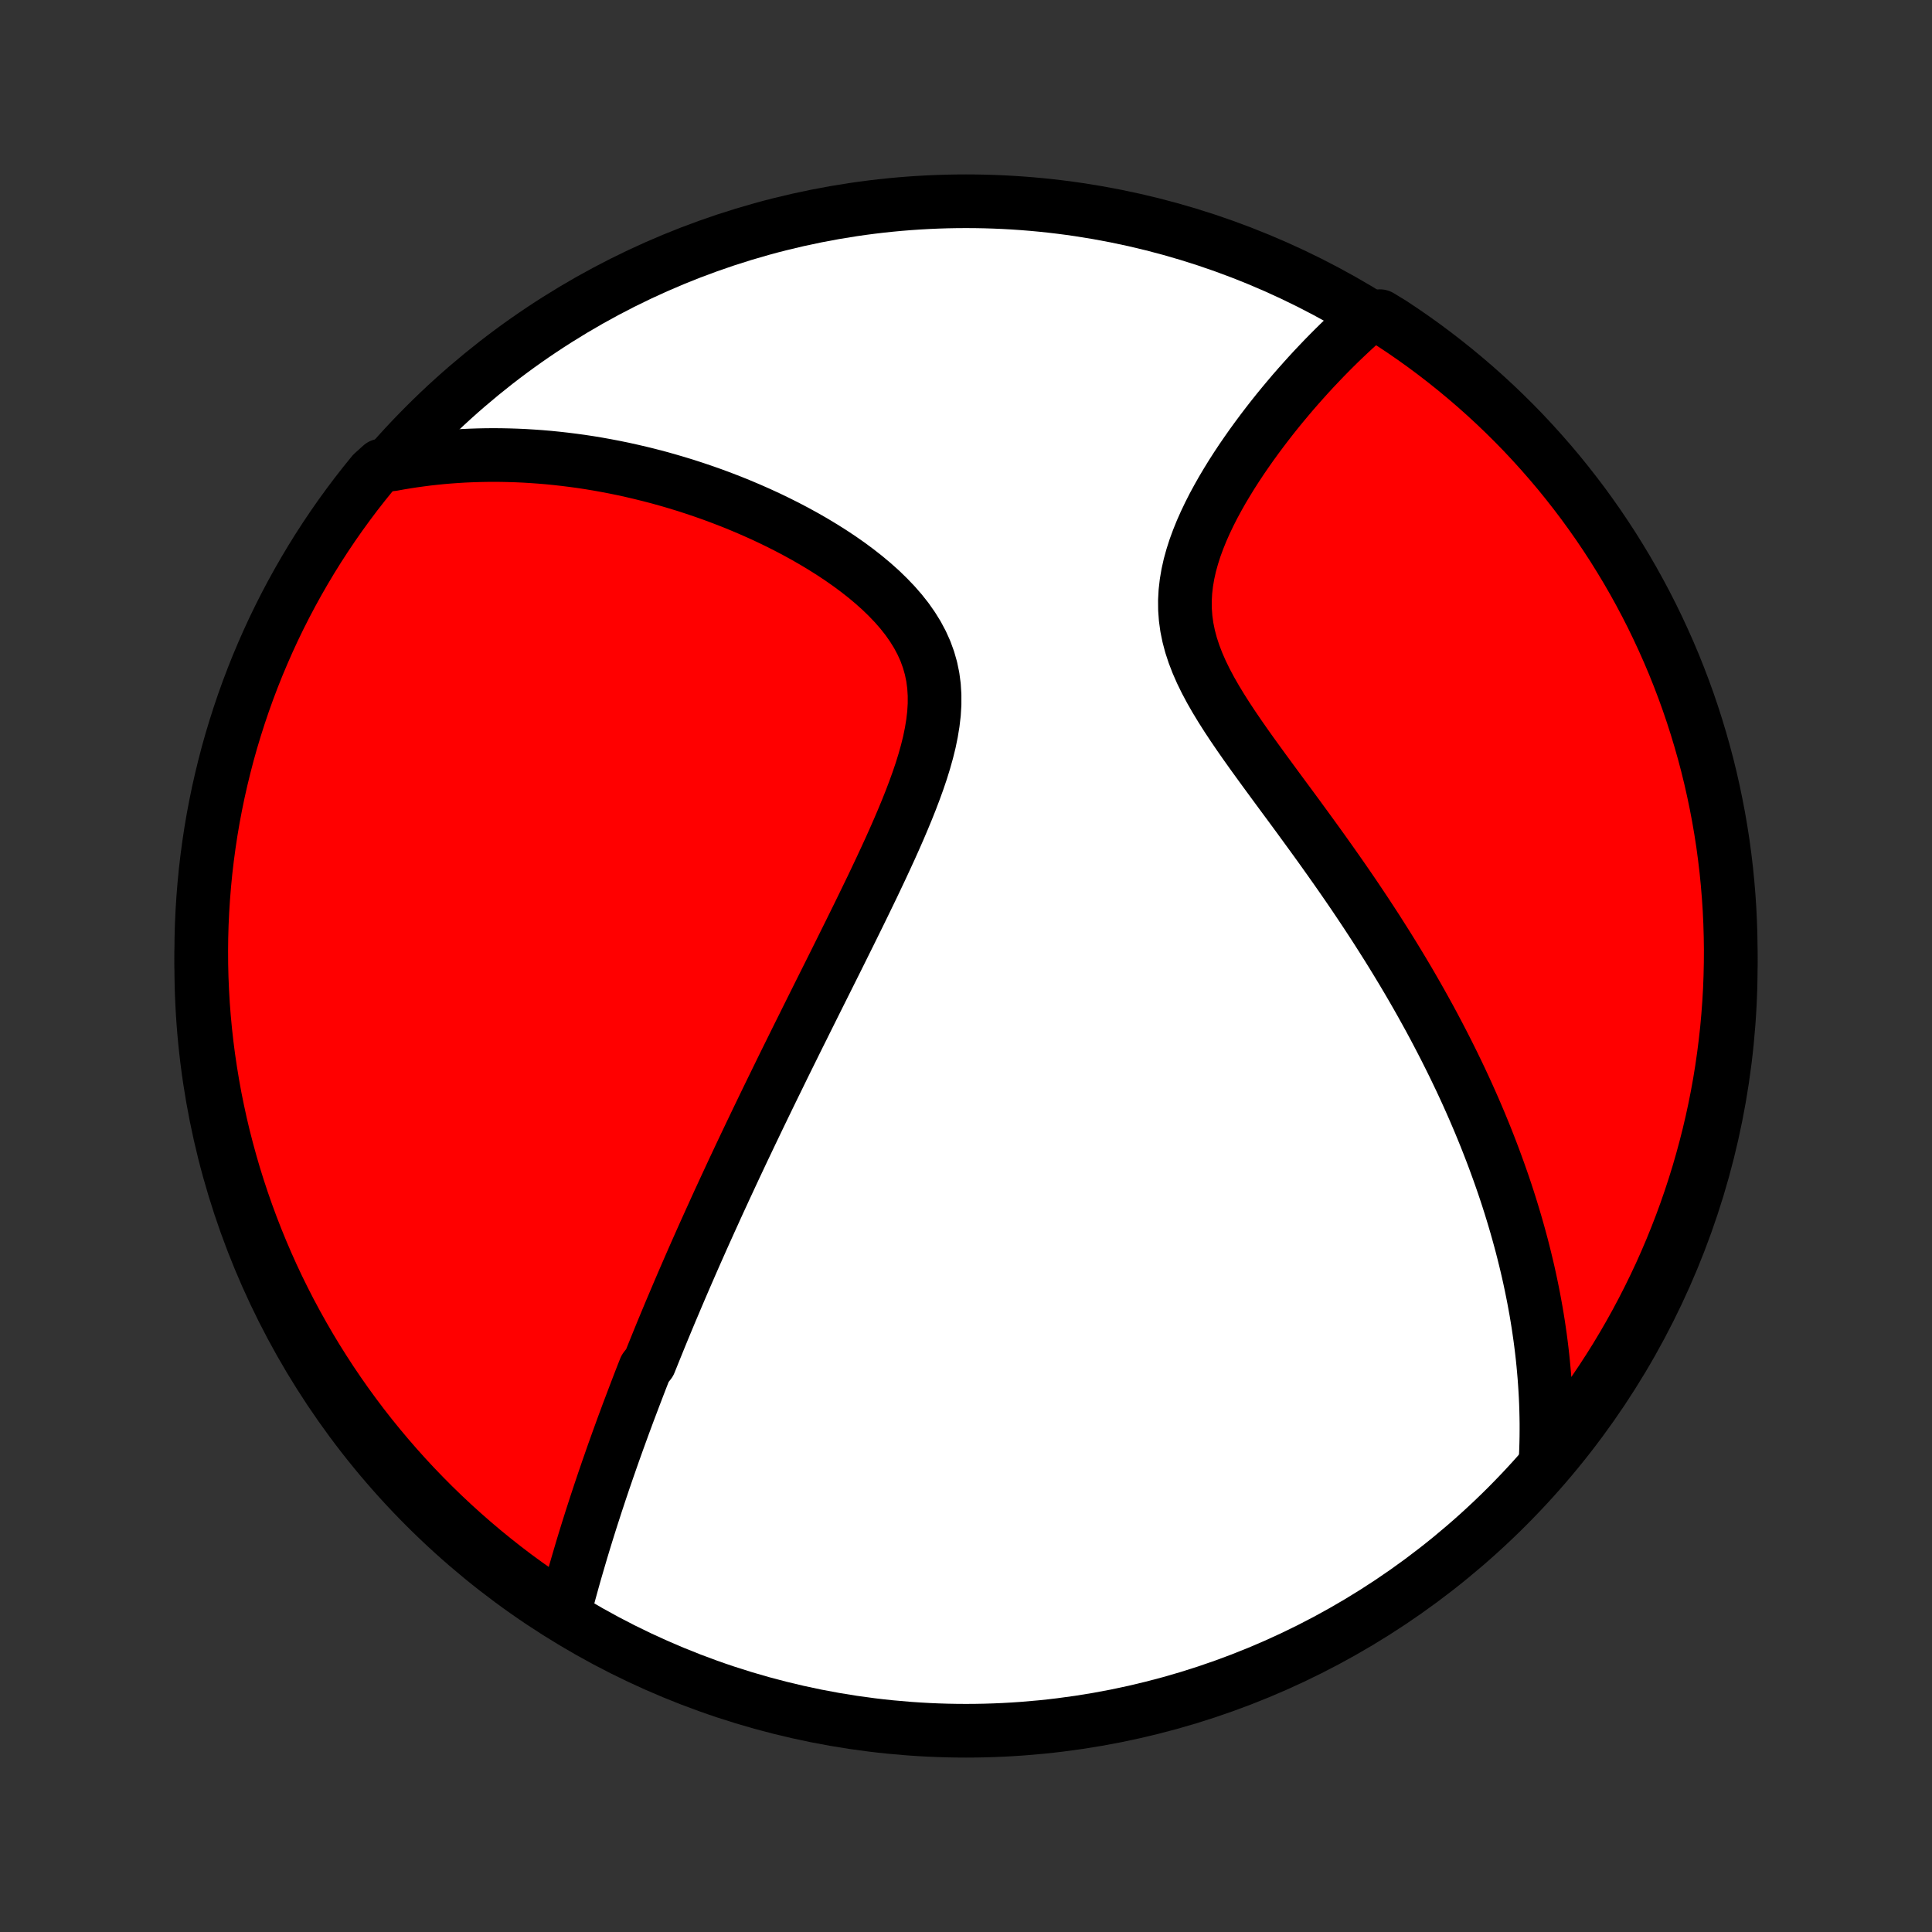 <?xml version="1.0" encoding="utf-8" standalone="no"?>
<!DOCTYPE svg PUBLIC "-//W3C//DTD SVG 1.1//EN"
  "http://www.w3.org/Graphics/SVG/1.1/DTD/svg11.dtd">
<!-- Created with matplotlib (http://matplotlib.org/) -->
<svg height="72pt" version="1.1" viewBox="0 0 72 72" width="72pt" xmlns="http://www.w3.org/2000/svg" xmlns:xlink="http://www.w3.org/1999/xlink">
 <rect x="0" y="0" width="72" height="72" fill="#333333" stroke="none"/>
 <defs>
  <style type="text/css">
*{stroke-linecap:butt;stroke-linejoin:round;}
  </style>
 </defs>
 <g id="figure_1">
  <g id="patch_1">
   <path d="
M0 72
L72 72
L72 0
L0 0
z
" style="fill:none;"/>
  </g>
  <g id="axes_1">
   <g id="PatchCollection_1">
    <defs>
     <path d="
M36 -7.5
C43.558 -7.5 50.808 -10.503 56.153 -15.848
C61.497 -21.192 64.5 -28.442 64.5 -36
C64.5 -43.558 61.497 -50.808 56.153 -56.153
C50.808 -61.497 43.558 -64.5 36 -64.5
C28.442 -64.5 21.192 -61.497 15.848 -56.153
C10.503 -50.808 7.5 -43.558 7.5 -36
C7.5 -28.442 10.503 -21.192 15.848 -15.848
C21.192 -10.503 28.442 -7.5 36 -7.5
z
" id="C0_0_a811fe30f3"/>
     <path d="
M21.045 -11.986
L21.105 -12.214
L21.166 -12.441
L21.227 -12.667
L21.289 -12.892
L21.351 -13.116
L21.414 -13.34
L21.478 -13.562
L21.543 -13.784
L21.608 -14.005
L21.673 -14.226
L21.739 -14.445
L21.806 -14.664
L21.873 -14.882
L21.941 -15.099
L22.009 -15.315
L22.078 -15.531
L22.148 -15.746
L22.217 -15.96
L22.288 -16.174
L22.358 -16.387
L22.43 -16.6
L22.501 -16.812
L22.574 -17.023
L22.646 -17.234
L22.72 -17.445
L22.793 -17.655
L22.867 -17.866
L22.942 -18.075
L23.017 -18.285
L23.093 -18.494
L23.169 -18.703
L23.245 -18.912
L23.323 -19.121
L23.4 -19.33
L23.479 -19.538
L23.558 -19.747
L23.637 -19.956
L23.717 -20.165
L23.797 -20.374
L23.878 -20.584
L23.96 -20.794
L24.043 -21.004
L24.209 -21.214
L24.294 -21.425
L24.379 -21.636
L24.465 -21.848
L24.551 -22.06
L24.638 -22.273
L24.726 -22.487
L24.815 -22.701
L24.905 -22.917
L24.995 -23.133
L25.087 -23.349
L25.179 -23.567
L25.272 -23.786
L25.366 -24.006
L25.461 -24.227
L25.557 -24.449
L25.654 -24.672
L25.752 -24.897
L25.851 -25.123
L25.951 -25.35
L26.053 -25.579
L26.155 -25.809
L26.259 -26.041
L26.364 -26.274
L26.47 -26.509
L26.578 -26.746
L26.686 -26.985
L26.796 -27.226
L26.908 -27.468
L27.02 -27.712
L27.135 -27.959
L27.25 -28.207
L27.367 -28.458
L27.486 -28.711
L27.606 -28.966
L27.728 -29.224
L27.852 -29.484
L27.977 -29.747
L28.104 -30.012
L28.232 -30.279
L28.362 -30.549
L28.494 -30.822
L28.628 -31.098
L28.763 -31.376
L28.901 -31.658
L29.04 -31.942
L29.18 -32.229
L29.323 -32.519
L29.468 -32.812
L29.614 -33.108
L29.762 -33.407
L29.913 -33.709
L30.064 -34.014
L30.218 -34.323
L30.373 -34.634
L30.53 -34.949
L30.689 -35.267
L30.849 -35.587
L31.011 -35.911
L31.174 -36.238
L31.338 -36.568
L31.503 -36.901
L31.67 -37.237
L31.837 -37.576
L32.005 -37.917
L32.173 -38.261
L32.341 -38.608
L32.51 -38.956
L32.677 -39.308
L32.844 -39.661
L33.009 -40.016
L33.173 -40.373
L33.334 -40.732
L33.492 -41.092
L33.646 -41.453
L33.796 -41.815
L33.941 -42.178
L34.079 -42.541
L34.21 -42.903
L34.333 -43.265
L34.445 -43.627
L34.546 -43.987
L34.635 -44.346
L34.708 -44.702
L34.766 -45.056
L34.807 -45.406
L34.828 -45.754
L34.828 -46.097
L34.807 -46.435
L34.763 -46.768
L34.695 -47.096
L34.603 -47.418
L34.488 -47.734
L34.349 -48.043
L34.188 -48.345
L34.005 -48.64
L33.803 -48.928
L33.582 -49.208
L33.343 -49.482
L33.089 -49.747
L32.822 -50.006
L32.541 -50.257
L32.25 -50.501
L31.949 -50.737
L31.64 -50.966
L31.323 -51.188
L31 -51.402
L30.672 -51.609
L30.339 -51.81
L30.003 -52.003
L29.664 -52.189
L29.322 -52.369
L28.979 -52.541
L28.635 -52.707
L28.29 -52.866
L27.944 -53.019
L27.599 -53.165
L27.254 -53.305
L26.91 -53.438
L26.567 -53.566
L26.224 -53.687
L25.884 -53.802
L25.545 -53.912
L25.208 -54.015
L24.873 -54.113
L24.54 -54.206
L24.209 -54.292
L23.88 -54.374
L23.554 -54.45
L23.23 -54.522
L22.908 -54.588
L22.589 -54.649
L22.273 -54.706
L21.959 -54.758
L21.648 -54.805
L21.339 -54.847
L21.033 -54.885
L20.729 -54.919
L20.428 -54.949
L20.13 -54.974
L19.834 -54.995
L19.54 -55.013
L19.249 -55.026
L18.96 -55.035
L18.674 -55.041
L18.39 -55.043
L18.108 -55.041
L17.829 -55.035
L17.552 -55.026
L17.277 -55.014
L17.004 -54.997
L16.733 -54.978
L16.464 -54.955
L16.197 -54.928
L15.932 -54.899
L15.669 -54.865
L15.408 -54.829
L15.148 -54.789
L14.89 -54.747
L14.634 -54.7
L14.206 -54.651
L13.889 -54.365
L13.578 -53.981
L13.274 -53.593
L12.978 -53.199
L12.688 -52.8
L12.405 -52.395
L12.13 -51.986
L11.862 -51.572
L11.601 -51.153
L11.348 -50.729
L11.102 -50.301
L10.864 -49.869
L10.633 -49.432
L10.41 -48.991
L10.195 -48.547
L9.988 -48.098
L9.789 -47.646
L9.597 -47.19
L9.414 -46.731
L9.239 -46.269
L9.072 -45.803
L8.913 -45.334
L8.763 -44.863
L8.62 -44.389
L8.486 -43.912
L8.361 -43.433
L8.244 -42.952
L8.135 -42.469
L8.035 -41.983
L7.943 -41.496
L7.86 -41.007
L7.786 -40.517
L7.72 -40.025
L7.662 -39.532
L7.614 -39.038
L7.574 -38.543
L7.542 -38.047
L7.519 -37.55
L7.505 -37.054
L7.5 -36.556
L7.503 -36.059
L7.515 -35.562
L7.536 -35.064
L7.565 -34.567
L7.603 -34.071
L7.65 -33.575
L7.705 -33.08
L7.769 -32.585
L7.842 -32.092
L7.923 -31.6
L8.012 -31.109
L8.111 -30.62
L8.217 -30.132
L8.332 -29.646
L8.456 -29.163
L8.588 -28.681
L8.728 -28.201
L8.877 -27.724
L9.034 -27.249
L9.199 -26.777
L9.372 -26.308
L9.553 -25.842
L9.743 -25.378
L9.94 -24.919
L10.145 -24.462
L10.358 -24.009
L10.58 -23.559
L10.808 -23.114
L11.045 -22.672
L11.289 -22.235
L11.54 -21.801
L11.799 -21.372
L12.066 -20.947
L12.339 -20.527
L12.62 -20.112
L12.908 -19.701
L13.203 -19.296
L13.505 -18.895
L13.814 -18.5
L14.13 -18.11
L14.452 -17.726
L14.781 -17.347
L15.116 -16.974
L15.458 -16.606
L15.806 -16.245
L16.16 -15.889
L16.52 -15.54
L16.886 -15.197
L17.258 -14.86
L17.635 -14.53
L18.018 -14.206
L18.407 -13.889
L18.801 -13.578
L19.2 -13.274
L19.605 -12.978
L20.014 -12.688
L20.428 -12.405
z
" id="C0_1_904bfb08a9"/>
     <path d="
M57.592 -17.427
L57.605 -17.685
L57.616 -17.942
L57.624 -18.198
L57.629 -18.453
L57.631 -18.706
L57.631 -18.959
L57.627 -19.21
L57.621 -19.46
L57.613 -19.709
L57.602 -19.958
L57.588 -20.206
L57.572 -20.453
L57.554 -20.699
L57.533 -20.945
L57.51 -21.191
L57.485 -21.435
L57.457 -21.68
L57.427 -21.924
L57.395 -22.167
L57.36 -22.411
L57.324 -22.654
L57.285 -22.897
L57.244 -23.14
L57.2 -23.383
L57.155 -23.626
L57.107 -23.869
L57.057 -24.113
L57.005 -24.357
L56.951 -24.6
L56.894 -24.845
L56.835 -25.089
L56.774 -25.334
L56.711 -25.58
L56.645 -25.826
L56.577 -26.073
L56.507 -26.32
L56.434 -26.569
L56.359 -26.818
L56.282 -27.068
L56.202 -27.319
L56.12 -27.57
L56.035 -27.823
L55.947 -28.077
L55.857 -28.332
L55.764 -28.588
L55.669 -28.846
L55.571 -29.105
L55.47 -29.365
L55.367 -29.626
L55.26 -29.889
L55.151 -30.154
L55.038 -30.42
L54.923 -30.688
L54.804 -30.957
L54.683 -31.228
L54.558 -31.5
L54.43 -31.775
L54.298 -32.051
L54.163 -32.33
L54.025 -32.609
L53.883 -32.892
L53.738 -33.175
L53.589 -33.461
L53.437 -33.749
L53.281 -34.039
L53.12 -34.331
L52.957 -34.625
L52.789 -34.921
L52.617 -35.22
L52.442 -35.52
L52.262 -35.822
L52.078 -36.127
L51.891 -36.433
L51.699 -36.742
L51.503 -37.052
L51.304 -37.365
L51.1 -37.679
L50.892 -37.996
L50.68 -38.314
L50.465 -38.634
L50.245 -38.956
L50.022 -39.279
L49.795 -39.604
L49.565 -39.93
L49.332 -40.258
L49.096 -40.587
L48.856 -40.918
L48.615 -41.249
L48.372 -41.582
L48.127 -41.915
L47.88 -42.249
L47.633 -42.584
L47.386 -42.92
L47.14 -43.255
L46.895 -43.592
L46.652 -43.928
L46.413 -44.264
L46.178 -44.601
L45.949 -44.937
L45.727 -45.273
L45.513 -45.61
L45.309 -45.946
L45.117 -46.281
L44.938 -46.617
L44.774 -46.952
L44.627 -47.287
L44.498 -47.622
L44.388 -47.956
L44.299 -48.291
L44.231 -48.624
L44.185 -48.958
L44.161 -49.291
L44.158 -49.623
L44.176 -49.954
L44.214 -50.283
L44.27 -50.612
L44.343 -50.938
L44.433 -51.262
L44.536 -51.584
L44.653 -51.902
L44.781 -52.218
L44.92 -52.531
L45.067 -52.839
L45.222 -53.144
L45.385 -53.445
L45.553 -53.742
L45.727 -54.034
L45.904 -54.322
L46.086 -54.605
L46.27 -54.883
L46.458 -55.156
L46.647 -55.425
L46.838 -55.688
L47.03 -55.946
L47.223 -56.199
L47.416 -56.447
L47.61 -56.69
L47.805 -56.928
L47.999 -57.16
L48.192 -57.388
L48.386 -57.61
L48.579 -57.827
L48.771 -58.04
L48.962 -58.247
L49.153 -58.449
L49.342 -58.647
L49.531 -58.84
L49.718 -59.028
L49.904 -59.211
L50.09 -59.39
L50.274 -59.564
L50.456 -59.734
L50.638 -59.899
L50.819 -60.06
L51.426 -60.217
L51.842 -59.964
L52.254 -59.691
L52.66 -59.411
L53.061 -59.124
L53.456 -58.83
L53.847 -58.528
L54.232 -58.22
L54.611 -57.905
L54.985 -57.584
L55.353 -57.256
L55.716 -56.921
L56.072 -56.58
L56.422 -56.233
L56.766 -55.88
L57.103 -55.52
L57.434 -55.155
L57.759 -54.783
L58.077 -54.407
L58.388 -54.024
L58.692 -53.636
L58.99 -53.243
L59.28 -52.844
L59.564 -52.44
L59.84 -52.031
L60.109 -51.618
L60.37 -51.199
L60.625 -50.776
L60.871 -50.349
L61.11 -49.917
L61.342 -49.48
L61.566 -49.04
L61.781 -48.596
L61.989 -48.148
L62.19 -47.696
L62.382 -47.241
L62.566 -46.782
L62.742 -46.32
L62.91 -45.855
L63.07 -45.386
L63.221 -44.915
L63.364 -44.441
L63.499 -43.965
L63.626 -43.486
L63.744 -43.005
L63.853 -42.522
L63.954 -42.037
L64.047 -41.55
L64.131 -41.061
L64.207 -40.571
L64.273 -40.079
L64.332 -39.586
L64.381 -39.092
L64.422 -38.597
L64.455 -38.102
L64.478 -37.605
L64.493 -37.108
L64.5 -36.611
L64.497 -36.114
L64.486 -35.617
L64.467 -35.119
L64.438 -34.622
L64.401 -34.126
L64.356 -33.63
L64.301 -33.134
L64.238 -32.64
L64.167 -32.146
L64.087 -31.654
L63.998 -31.163
L63.901 -30.674
L63.795 -30.186
L63.681 -29.7
L63.558 -29.216
L63.427 -28.734
L63.288 -28.254
L63.14 -27.776
L62.984 -27.302
L62.82 -26.829
L62.648 -26.36
L62.467 -25.893
L62.279 -25.43
L62.082 -24.969
L61.878 -24.512
L61.665 -24.059
L61.445 -23.609
L61.217 -23.163
L60.982 -22.721
L60.739 -22.283
L60.488 -21.849
L60.23 -21.419
L59.964 -20.994
L59.691 -20.573
L59.411 -20.158
L59.124 -19.747
L58.83 -19.34
L58.528 -18.939
L58.22 -18.544
z
" id="C0_2_92e4f4dcf9"/>
    </defs>
    <g clip-path="url(#p1bffca34e9)">
     <use style="fill:#ffffff;stroke:#000000;stroke-width:2.0;" x="0.0" xlink:href="#C0_0_a811fe30f3" y="72.0"/>
    </g>
    <g clip-path="url(#p1bffca34e9)">
     <use style="fill:#ff0000;stroke:#000000;stroke-width:2.0;" x="0.0" xlink:href="#C0_1_904bfb08a9" y="72.0"/>
    </g>
    <g clip-path="url(#p1bffca34e9)">
     <use style="fill:#ff0000;stroke:#000000;stroke-width:2.0;" x="0.0" xlink:href="#C0_2_92e4f4dcf9" y="72.0"/>
    </g>
   </g>
  </g>
 </g>
 <defs>
  <clipPath id="p1bffca34e9">
   <rect height="72.0" width="72.0" x="0.0" y="0.0"/>
  </clipPath>
 </defs>
</svg>
